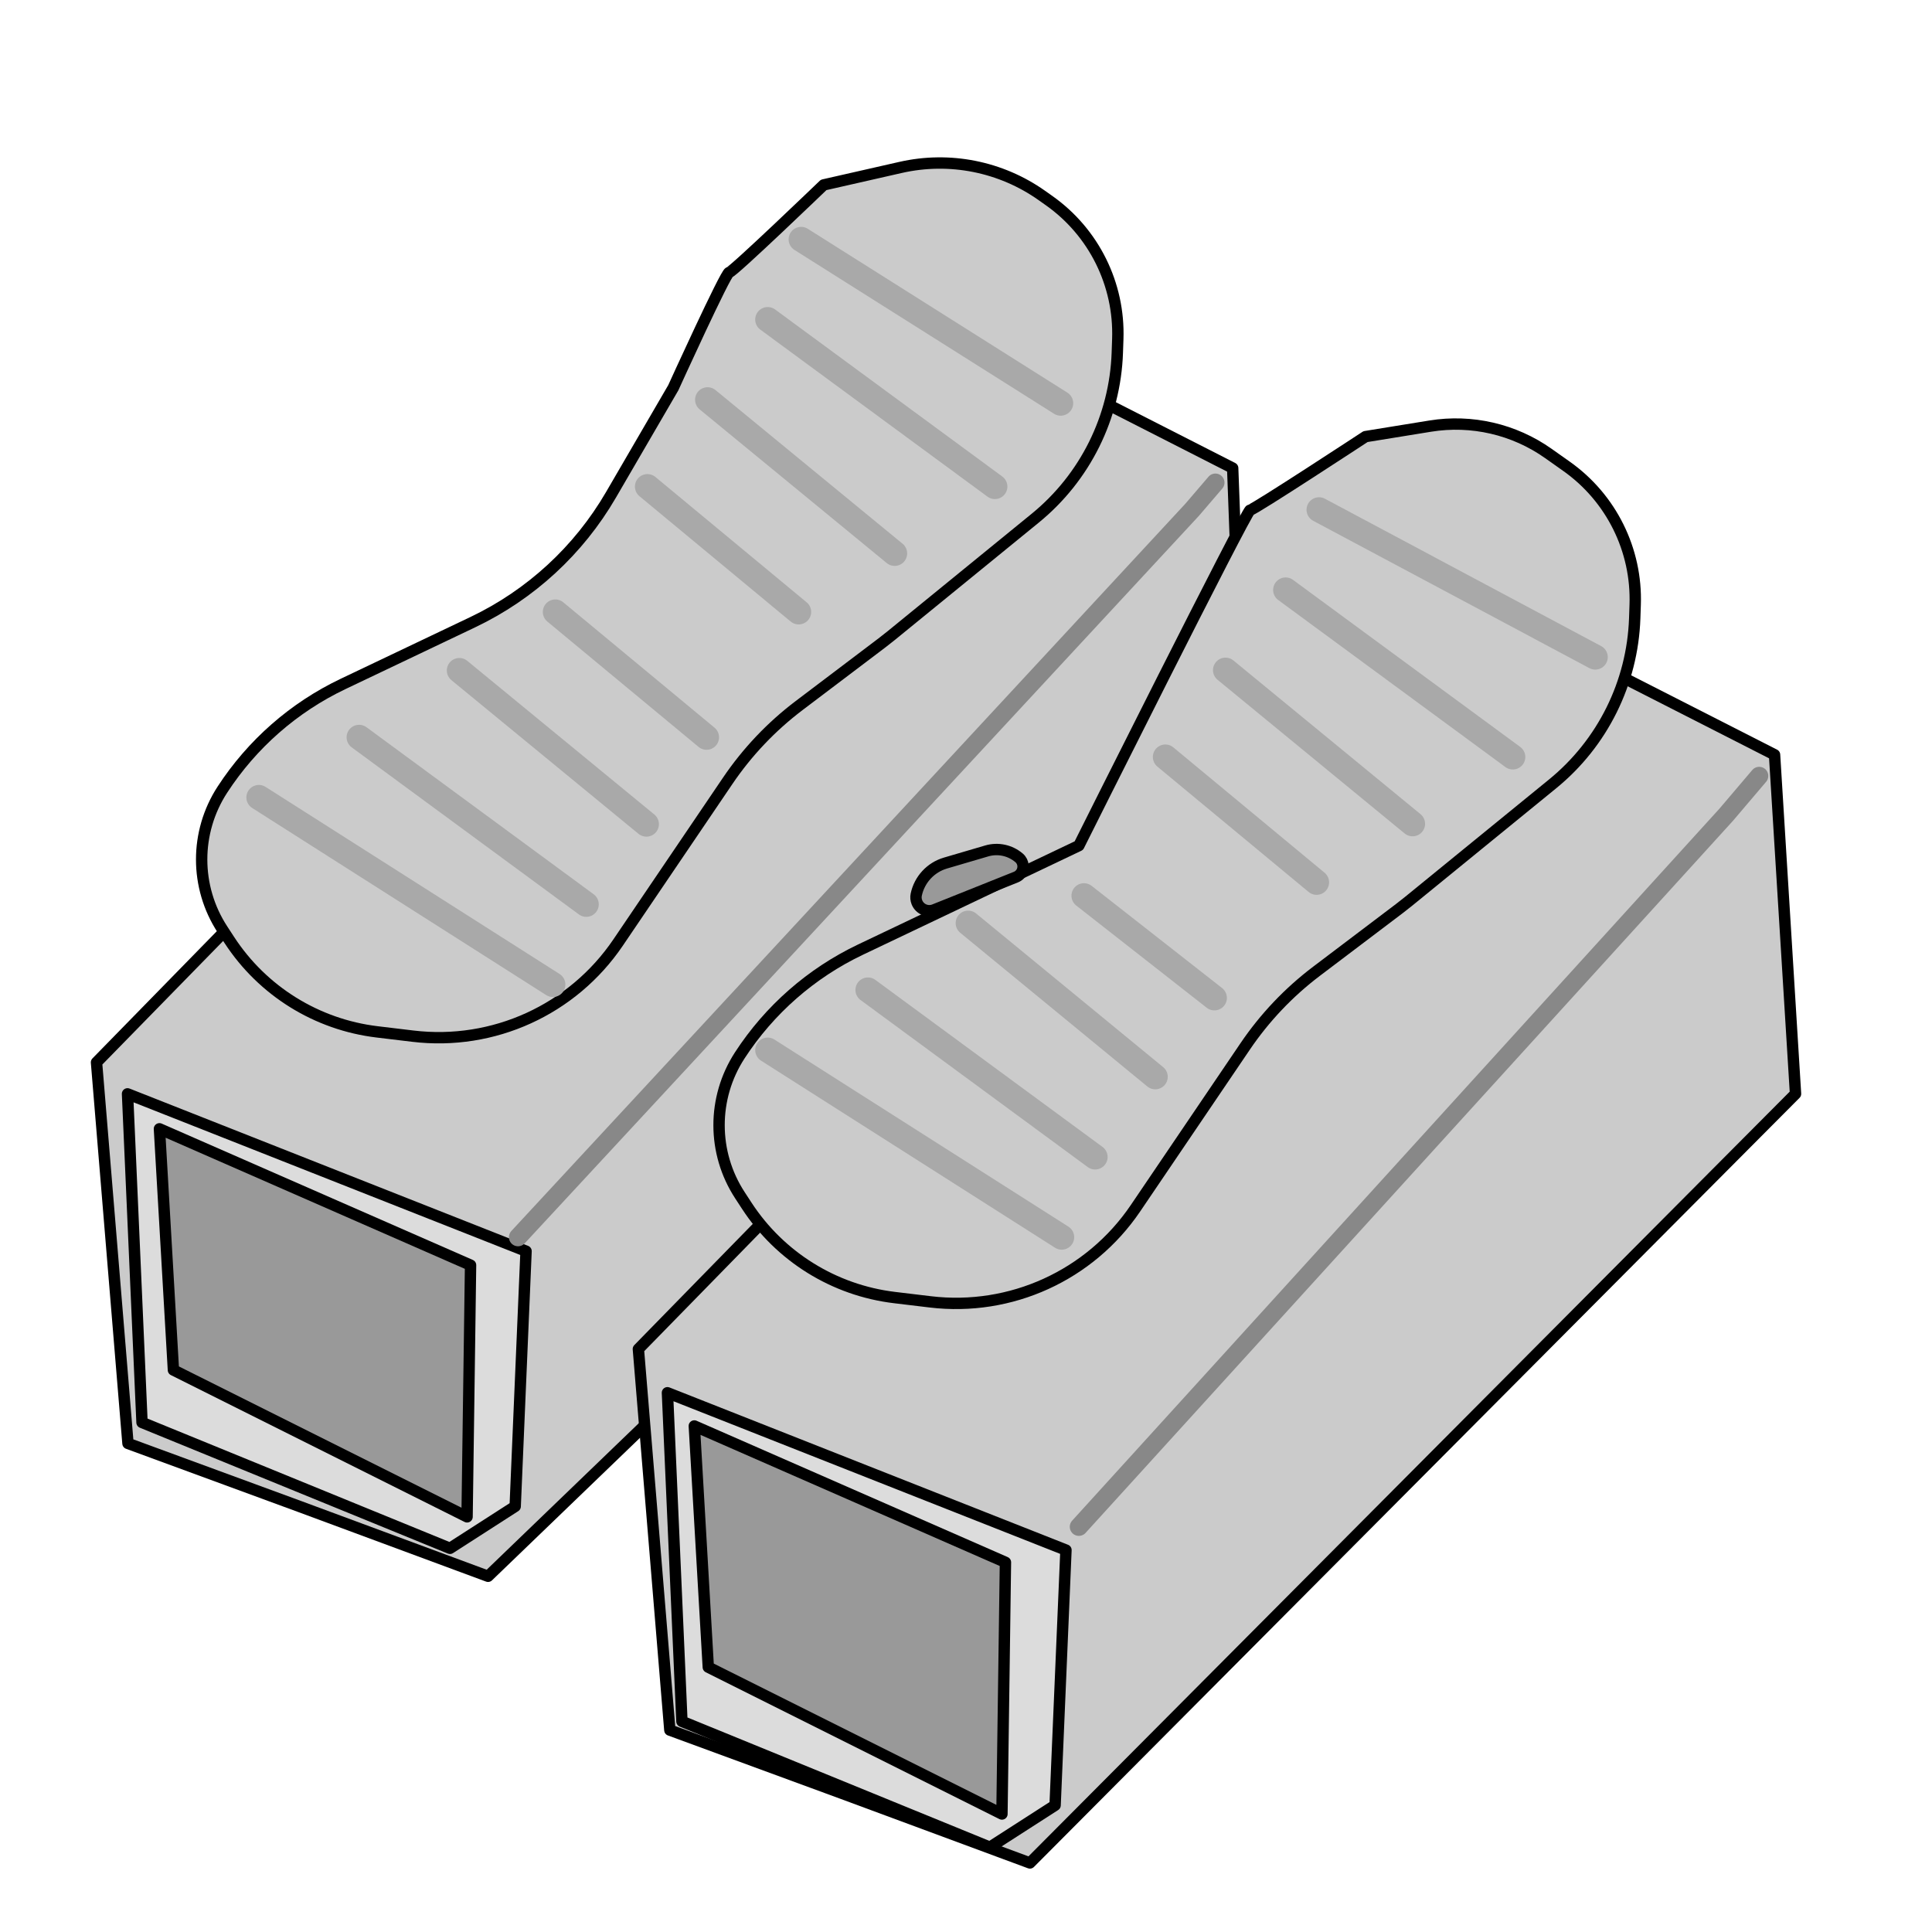 <?xml version="1.0" encoding="UTF-8" standalone="no"?>
<!DOCTYPE svg PUBLIC "-//W3C//DTD SVG 1.1//EN" "http://www.w3.org/Graphics/SVG/1.1/DTD/svg11.dtd">
<svg version="1.1" xmlns:dc="http://purl.org/dc/elements/1.1/" xmlns="http://www.w3.org/2000/svg" xmlns:xl="http://www.w3.org/1999/xlink" viewBox="0 0 850.394 850.394" width="850.394" height="850.394">
  <defs/>
  <g id="push_terminal" fill-opacity="1" stroke="none" stroke-opacity="1" stroke-dasharray="none" fill="none">
    <title>push terminal</title>
    <g id="push_terminal: Layer 2">
      <title>Layer 2</title>
      <g id="Graphic_5">
        <path d="M 42.478 467.62 L 379.469 122.935 L 542.58 206.029 L 548.735 372.216 L 214.82 693.82 L 131.727 663.045 L 56.327 635.347 Z" fill="#cbcbcb"/>
        <path d="M 42.478 467.62 L 379.469 122.935 L 542.58 206.029 L 548.735 372.216 L 214.82 693.82 L 131.727 663.045 L 56.327 635.347 Z" stroke="black" stroke-linecap="round" stroke-linejoin="round" stroke-width="5"/>
      </g>
      <g id="Graphic_14">
        <path d="M 62.509 626.114 L 56.13 481.469 L 231.55 550.714 L 226.766 663.045 L 198.061 681.51 Z" fill="#dcdcdc"/>
        <path d="M 62.509 626.114 L 56.13 481.469 L 231.55 550.714 L 226.766 663.045 L 198.061 681.51 Z" stroke="black" stroke-linecap="round" stroke-linejoin="round" stroke-width="5"/>
      </g>
      <g id="Graphic_6">
        <path d="M 280.988 593.8 L 617.98 249.114 L 781.09 332.208 L 790.322 481.469 L 453.331 820 L 370.237 789.225 L 294.837 761.527 Z" fill="#cbcbcb"/>
        <path d="M 280.988 593.8 L 617.98 249.114 L 781.09 332.208 L 790.322 481.469 L 453.331 820 L 370.237 789.225 L 294.837 761.527 Z" stroke="black" stroke-linecap="round" stroke-linejoin="round" stroke-width="5"/>
      </g>
      <g id="Graphic_15">
        <path d="M 300.159 757.68 L 293.78 613.035 L 469.201 682.28 L 464.417 794.61 L 435.711 813.076 Z" fill="#dcdcdc"/>
        <path d="M 300.159 757.68 L 293.78 613.035 L 469.201 682.28 L 464.417 794.61 L 435.711 813.076 Z" stroke="black" stroke-linecap="round" stroke-linejoin="round" stroke-width="5"/>
      </g>
      <g id="Graphic_7">
        <path d="M 76.331 603.033 L 70.176 496.857 L 207.127 556.869 L 205.588 667.661 Z" fill="#999"/>
        <path d="M 76.331 603.033 L 70.176 496.857 L 207.127 556.869 L 205.588 667.661 Z" stroke="black" stroke-linecap="round" stroke-linejoin="round" stroke-width="5"/>
      </g>
      <g id="Graphic_8">
        <path d="M 311.763 733.829 L 305.608 627.653 L 442.559 687.665 L 441.02 798.457 Z" fill="#999"/>
        <path d="M 311.763 733.829 L 305.608 627.653 L 442.559 687.665 L 441.02 798.457 Z" stroke="black" stroke-linecap="round" stroke-linejoin="round" stroke-width="5"/>
      </g>
      <g id="Graphic_9">
        <path d="M 181.737 456.08 L 165.985 454.189 C 139.394 450.998 115.581 436.196 100.951 413.763 L 97.92 409.116 C 85.731 390.426 85.713 366.305 97.873 347.596 L 97.873 347.596 C 110.954 327.472 129.347 311.359 151.018 301.039 L 208.074 273.87 C 233.521 261.752 254.718 242.236 268.892 217.875 L 296.375 170.637 C 296.375 170.637 319.457 119.857 320.996 119.857 C 322.535 119.857 362.543 81.388 362.543 81.388 L 396.396 73.694 C 417.942 68.797 440.553 73.288 458.592 86.047 L 461.794 88.312 C 481.482 102.238 492.838 125.139 492.007 149.24 L 491.8 155.249 C 490.822 183.606 477.646 210.16 455.656 228.09 L 392.207 279.825 C 390.896 280.894 389.566 281.939 388.218 282.96 L 351.742 310.563 C 339.534 319.801 328.924 330.979 320.335 343.652 L 272.048 414.895 C 252.023 444.441 217.175 460.332 181.737 456.08 Z" fill="#cbcbcb"/>
        <path d="M 181.737 456.08 L 165.985 454.189 C 139.394 450.998 115.581 436.196 100.951 413.763 L 97.92 409.116 C 85.731 390.426 85.713 366.305 97.873 347.596 L 97.873 347.596 C 110.954 327.472 129.347 311.359 151.018 301.039 L 208.074 273.87 C 233.521 261.752 254.718 242.236 268.892 217.875 L 296.375 170.637 C 296.375 170.637 319.457 119.857 320.996 119.857 C 322.535 119.857 362.543 81.388 362.543 81.388 L 396.396 73.694 C 417.942 68.797 440.553 73.288 458.592 86.047 L 461.794 88.312 C 481.482 102.238 492.838 125.139 492.007 149.24 L 491.8 155.249 C 490.822 183.606 477.646 210.16 455.656 228.09 L 392.207 279.825 C 390.896 280.894 389.566 281.939 388.218 282.96 L 351.742 310.563 C 339.534 319.801 328.924 330.979 320.335 343.652 L 272.048 414.895 C 252.023 444.441 217.175 460.332 181.737 456.08 Z" stroke="black" stroke-linecap="round" stroke-linejoin="round" stroke-width="5"/>
      </g>
      <g id="Graphic_10">
        <path d="M 409.476 573.027 L 393.724 571.136 C 367.133 567.945 343.32 553.143 328.69 530.71 L 325.659 526.063 C 313.47 507.373 313.451 483.252 325.612 464.543 L 325.612 464.543 C 338.693 444.419 357.086 428.306 378.756 417.986 L 474.873 372.216 C 474.873 372.216 548.735 224.494 550.274 224.494 C 551.812 224.494 601.053 192.18 601.053 192.18 L 629.52 187.563 C 647.765 184.605 666.442 188.927 681.533 199.601 L 689.533 205.259 C 709.221 219.185 720.577 242.086 719.746 266.187 L 719.539 272.196 C 718.561 300.553 705.385 327.106 683.395 345.037 L 619.946 396.772 C 618.635 397.841 617.305 398.886 615.957 399.906 L 579.481 427.51 C 567.273 436.748 556.663 447.926 548.073 460.599 L 499.787 531.842 C 479.761 561.388 444.914 577.279 409.476 573.027 Z" fill="#cbcbcb"/>
        <path d="M 409.476 573.027 L 393.724 571.136 C 367.133 567.945 343.32 553.143 328.69 530.71 L 325.659 526.063 C 313.47 507.373 313.451 483.252 325.612 464.543 L 325.612 464.543 C 338.693 444.419 357.086 428.306 378.756 417.986 L 474.873 372.216 C 474.873 372.216 548.735 224.494 550.274 224.494 C 551.812 224.494 601.053 192.18 601.053 192.18 L 629.52 187.563 C 647.765 184.605 666.442 188.927 681.533 199.601 L 689.533 205.259 C 709.221 219.185 720.577 242.086 719.746 266.187 L 719.539 272.196 C 718.561 300.553 705.385 327.106 683.395 345.037 L 619.946 396.772 C 618.635 397.841 617.305 398.886 615.957 399.906 L 579.481 427.51 C 567.273 436.748 556.663 447.926 548.073 460.599 L 499.787 531.842 C 479.761 561.388 444.914 577.279 409.476 573.027 Z" stroke="black" stroke-linecap="round" stroke-linejoin="round" stroke-width="5"/>
      </g>
      <g id="Graphic_11">
        <path d="M 403.304 393.759 L 403.304 393.759 C 404.716 387.123 409.653 381.796 416.162 379.884 L 434.31 374.553 C 439.273 373.095 444.635 374.242 448.567 377.602 L 448.567 377.602 C 450.671 379.401 450.92 382.565 449.121 384.669 C 448.594 385.286 447.925 385.765 447.172 386.067 L 411.237 400.441 C 408.223 401.646 404.802 400.18 403.596 397.166 C 403.163 396.084 403.062 394.899 403.304 393.759 Z" fill="#999"/>
        <path d="M 403.304 393.759 L 403.304 393.759 C 404.716 387.123 409.653 381.796 416.162 379.884 L 434.31 374.553 C 439.273 373.095 444.635 374.242 448.567 377.602 L 448.567 377.602 C 450.671 379.401 450.92 382.565 449.121 384.669 C 448.594 385.286 447.925 385.765 447.172 386.067 L 411.237 400.441 C 408.223 401.646 404.802 400.18 403.596 397.166 C 403.163 396.084 403.062 394.899 403.304 393.759 Z" stroke="black" stroke-linecap="round" stroke-linejoin="round" stroke-width="5"/>
      </g>
      <g id="Line_12">
        <path d="M 228.01 544.559 L 524.713 224.408 L 534.971 212.44" stroke="#888" stroke-linecap="round" stroke-linejoin="round" stroke-width="8"/>
      </g>
      <g id="Line_13">
        <path d="M 474.873 672.035 L 759.803 358.624 L 774.336 341.526" stroke="#888" stroke-linecap="round" stroke-linejoin="round" stroke-width="8"/>
      </g>
      <g id="Line_16">
        <line x1="113.941" y1="351" x2="243.353" y2="433.353" stroke="#a9a9a9" stroke-linecap="round" stroke-linejoin="round" stroke-width="11"/>
      </g>
      <g id="Line_17">
        <line x1="158.059" y1="324.529" x2="258.059" y2="398.059" stroke="#a9a9a9" stroke-linecap="round" stroke-linejoin="round" stroke-width="11"/>
      </g>
      <g id="Line_18">
        <line x1="202.176" y1="295.118" x2="284.529" y2="362.765" stroke="#a9a9a9" stroke-linecap="round" stroke-linejoin="round" stroke-width="11"/>
      </g>
      <g id="Line_19">
        <line x1="244.428" y1="269.353" x2="311" y2="324.529" stroke="#a9a9a9" stroke-linecap="round" stroke-linejoin="round" stroke-width="11"/>
      </g>
      <g id="Line_21">
        <line x1="337.912" y1="462.206" x2="467.324" y2="544.559" stroke="#a9a9a9" stroke-linecap="round" stroke-linejoin="round" stroke-width="11"/>
      </g>
      <g id="Line_22">
        <line x1="382.03" y1="435.736" x2="482.03" y2="509.265" stroke="#a9a9a9" stroke-linecap="round" stroke-linejoin="round" stroke-width="11"/>
      </g>
      <g id="Line_23">
        <line x1="426.148" y1="406.324" x2="508.501" y2="473.971" stroke="#a9a9a9" stroke-linecap="round" stroke-linejoin="round" stroke-width="11"/>
      </g>
      <g id="Line_24">
        <line x1="477.115" y1="394.256" x2="534.529" y2="439.235" stroke="#a9a9a9" stroke-linecap="round" stroke-linejoin="round" stroke-width="11"/>
      </g>
      <g id="Line_25">
        <line x1="702.177" y1="289.235" x2="580.589" y2="224.373" stroke="#a9a9a9" stroke-linecap="round" stroke-linejoin="round" stroke-width="11"/>
      </g>
      <g id="Line_26">
        <line x1="665.883" y1="333.197" x2="565.883" y2="259.668" stroke="#a9a9a9" stroke-linecap="round" stroke-linejoin="round" stroke-width="11"/>
      </g>
      <g id="Line_27">
        <line x1="621.766" y1="362.609" x2="539.413" y2="294.962" stroke="#a9a9a9" stroke-linecap="round" stroke-linejoin="round" stroke-width="11"/>
      </g>
      <g id="Line_28">
        <line x1="579.514" y1="388.373" x2="512.942" y2="333.197" stroke="#a9a9a9" stroke-linecap="round" stroke-linejoin="round" stroke-width="11"/>
      </g>
      <g id="Line_29">
        <line x1="466.882" y1="177.471" x2="352.618" y2="105.353" stroke="#a9a9a9" stroke-linecap="round" stroke-linejoin="round" stroke-width="11"/>
      </g>
      <g id="Line_30">
        <line x1="437.912" y1="214.176" x2="337.912" y2="140.647" stroke="#a9a9a9" stroke-linecap="round" stroke-linejoin="round" stroke-width="11"/>
      </g>
      <g id="Line_31">
        <line x1="393.795" y1="243.588" x2="311.442" y2="175.941" stroke="#a9a9a9" stroke-linecap="round" stroke-linejoin="round" stroke-width="11"/>
      </g>
      <g id="Line_32">
        <line x1="351.544" y1="269.353" x2="284.971" y2="214.176" stroke="#a9a9a9" stroke-linecap="round" stroke-linejoin="round" stroke-width="11"/>
      </g>
    </g>
  </g>
</svg>
